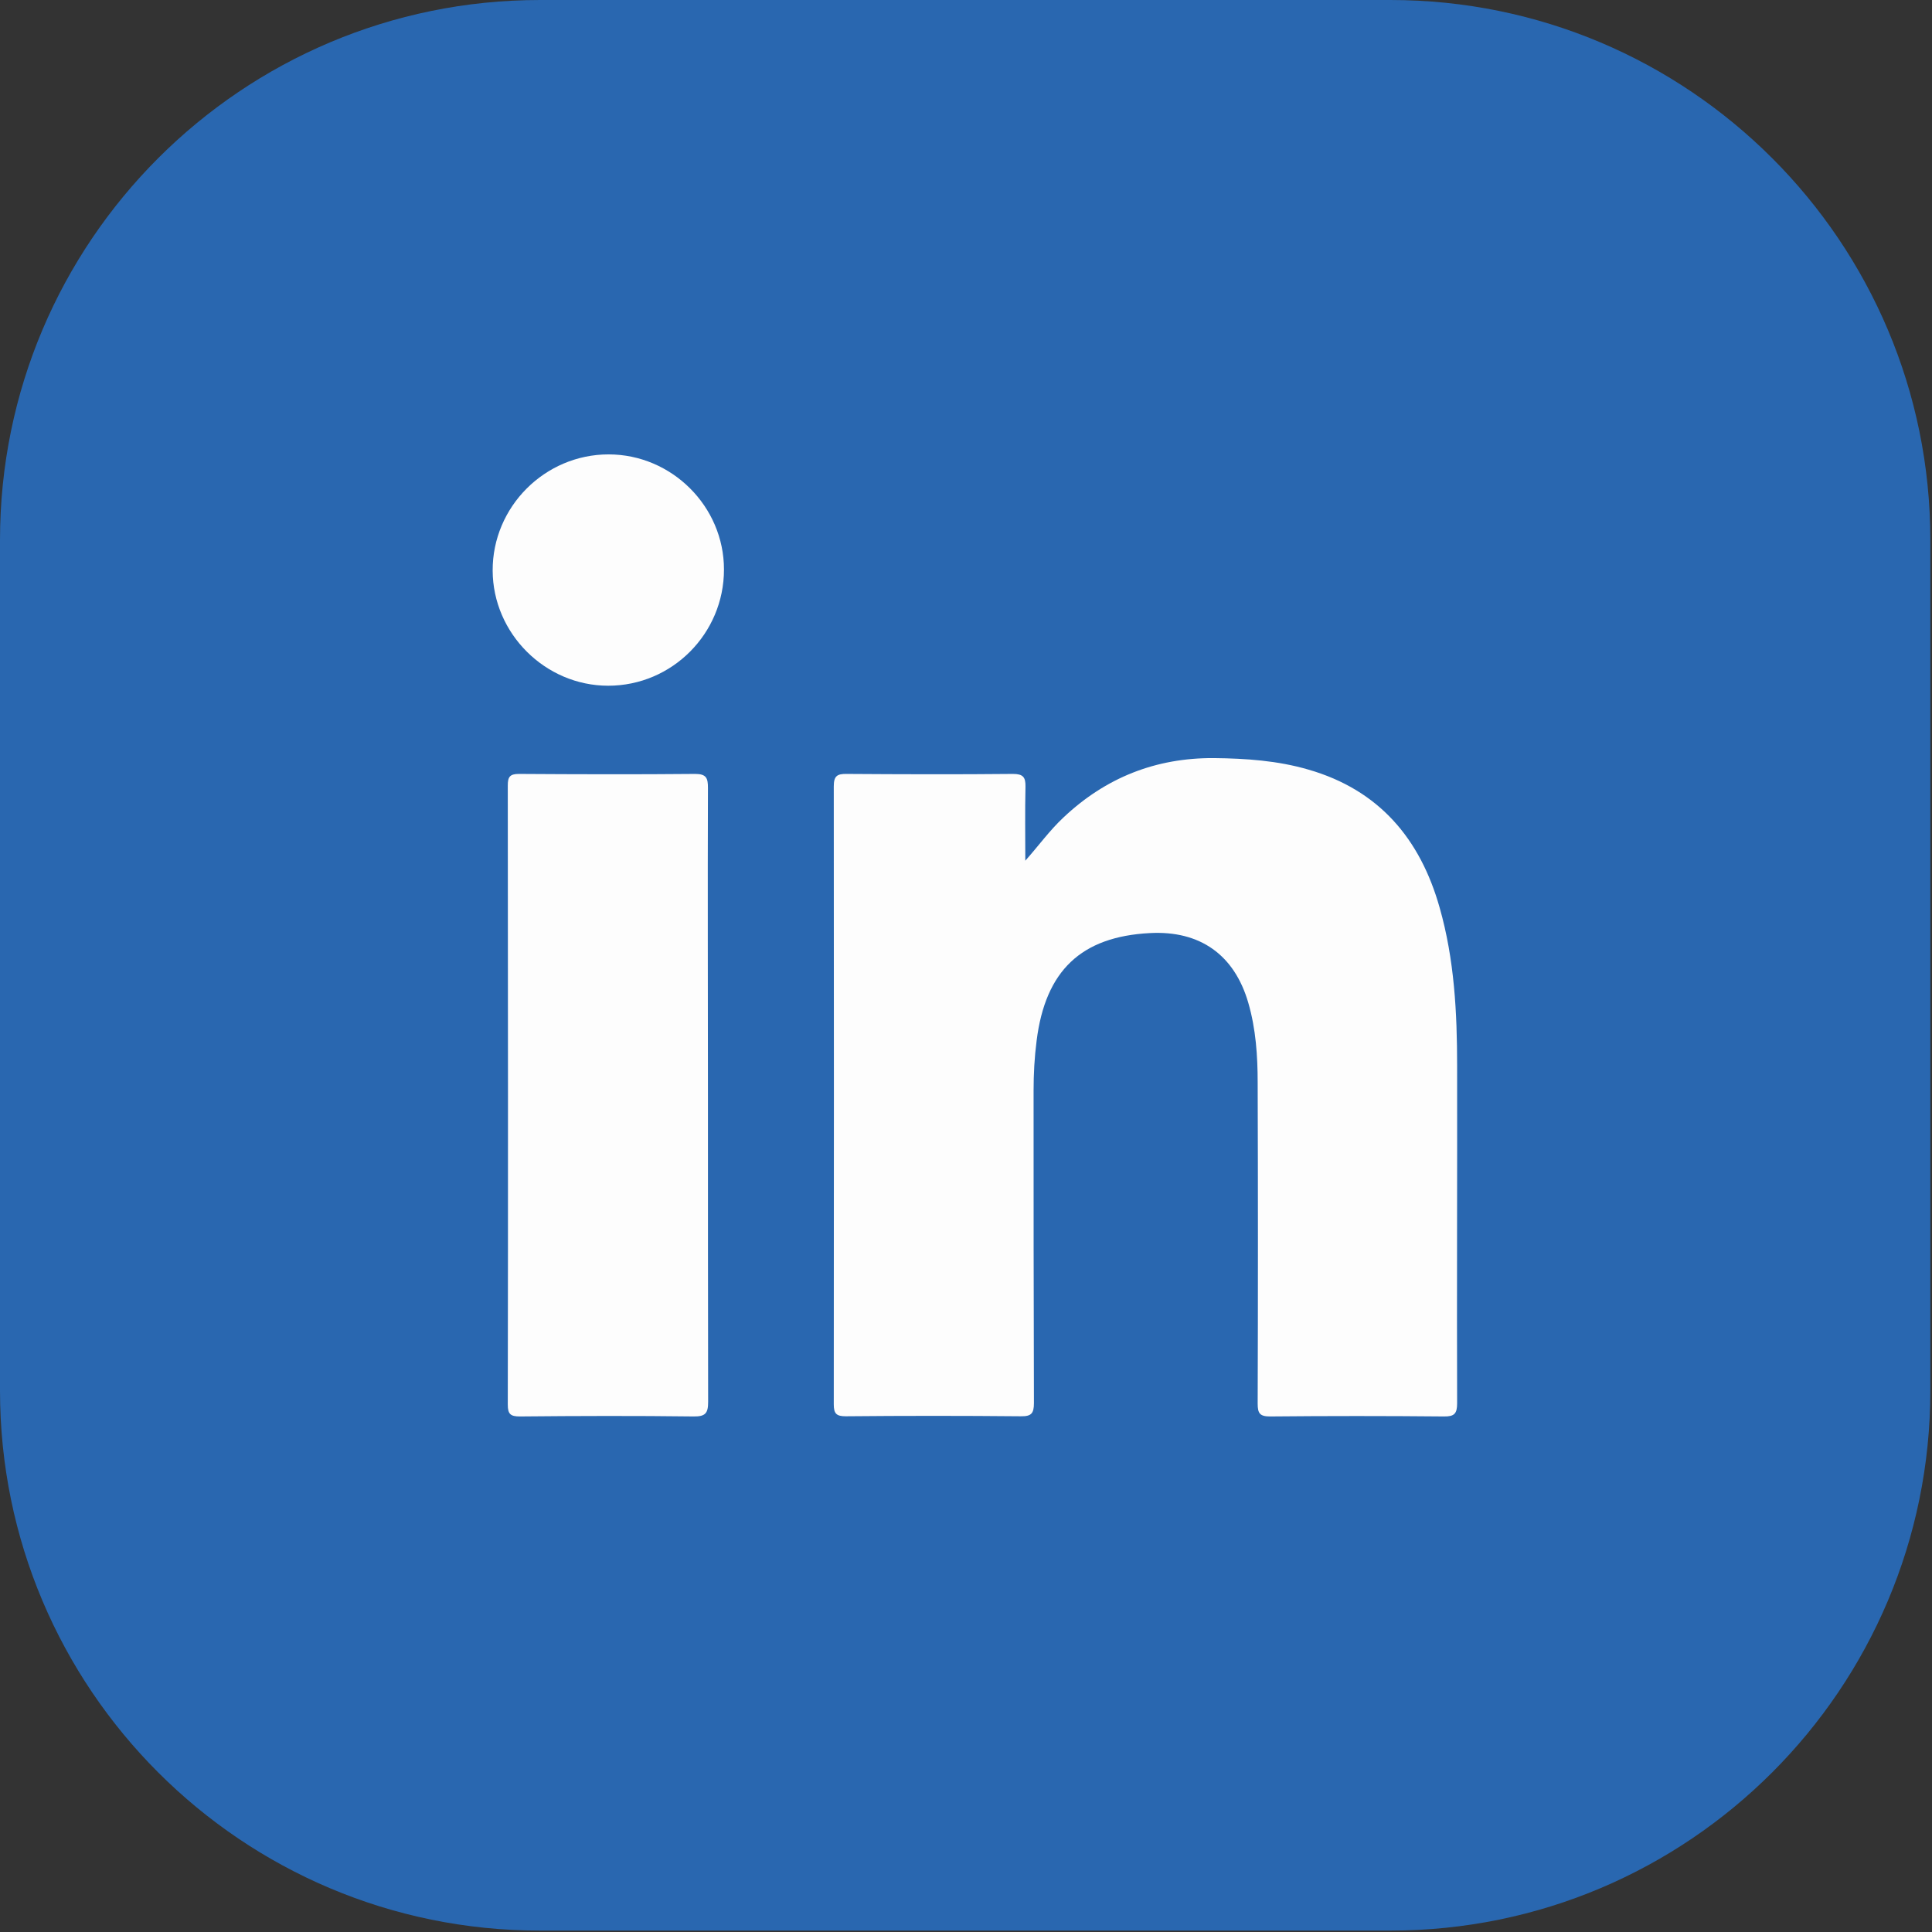 <svg width="98" height="98" viewBox="0 0 98 98" fill="none" xmlns="http://www.w3.org/2000/svg">
<rect x="0" y="0" width="98" height="98" fill="#333333" stroke="none"/>
<path d="M70.525 0H27.392C12.264 0 0 12.265 0 27.395V70.534C0 85.664 12.264 97.929 27.392 97.929H70.525C85.653 97.929 97.916 85.664 97.916 70.534V27.395C97.916 12.265 85.653 0 70.525 0Z" fill="#2967B0"/>
<path d="M52.008 43.659C52.683 42.901 53.24 42.125 53.943 41.467C56.08 39.449 58.618 38.436 61.577 38.454C63.202 38.472 64.809 38.582 66.37 39.038C69.949 40.07 72.04 42.545 73.026 46.042C73.775 48.672 73.912 51.366 73.912 54.069C73.921 59.776 73.894 65.475 73.912 71.182C73.912 71.712 73.766 71.858 73.236 71.849C70.296 71.821 67.356 71.821 64.425 71.849C63.905 71.849 63.795 71.693 63.795 71.2C63.813 65.776 63.813 60.343 63.795 54.918C63.795 53.558 63.704 52.197 63.321 50.873C62.617 48.435 60.873 47.193 58.326 47.33C54.838 47.513 53.03 49.238 52.583 52.782C52.473 53.631 52.428 54.471 52.428 55.329C52.428 60.608 52.428 65.886 52.446 71.164C52.446 71.693 52.318 71.849 51.779 71.84C48.821 71.812 45.863 71.812 42.904 71.84C42.43 71.84 42.293 71.712 42.293 71.237C42.302 60.79 42.302 50.334 42.293 39.888C42.293 39.367 42.457 39.248 42.95 39.257C45.762 39.276 48.575 39.285 51.378 39.257C51.898 39.257 52.026 39.422 52.017 39.906C51.989 41.157 52.008 42.408 52.008 43.65V43.659Z" fill="#FDFDFD"/>
<path d="M35.91 55.603C35.91 60.772 35.91 65.94 35.92 71.109C35.92 71.684 35.783 71.858 35.18 71.849C32.24 71.812 29.309 71.821 26.369 71.849C25.894 71.849 25.757 71.73 25.757 71.246C25.776 60.781 25.767 50.316 25.757 39.842C25.757 39.413 25.858 39.257 26.323 39.257C29.3 39.276 32.286 39.285 35.262 39.257C35.837 39.257 35.91 39.477 35.91 39.961C35.892 45.175 35.91 50.389 35.91 55.594V55.603Z" fill="#FDFDFD"/>
<path d="M36.723 28.893C36.723 32.135 34.093 34.783 30.852 34.783C27.657 34.783 25 32.135 24.99 28.939C24.981 25.706 27.638 23.049 30.87 23.049C34.075 23.049 36.723 25.688 36.723 28.884V28.893Z" fill="#FDFDFD"/>
</svg>

